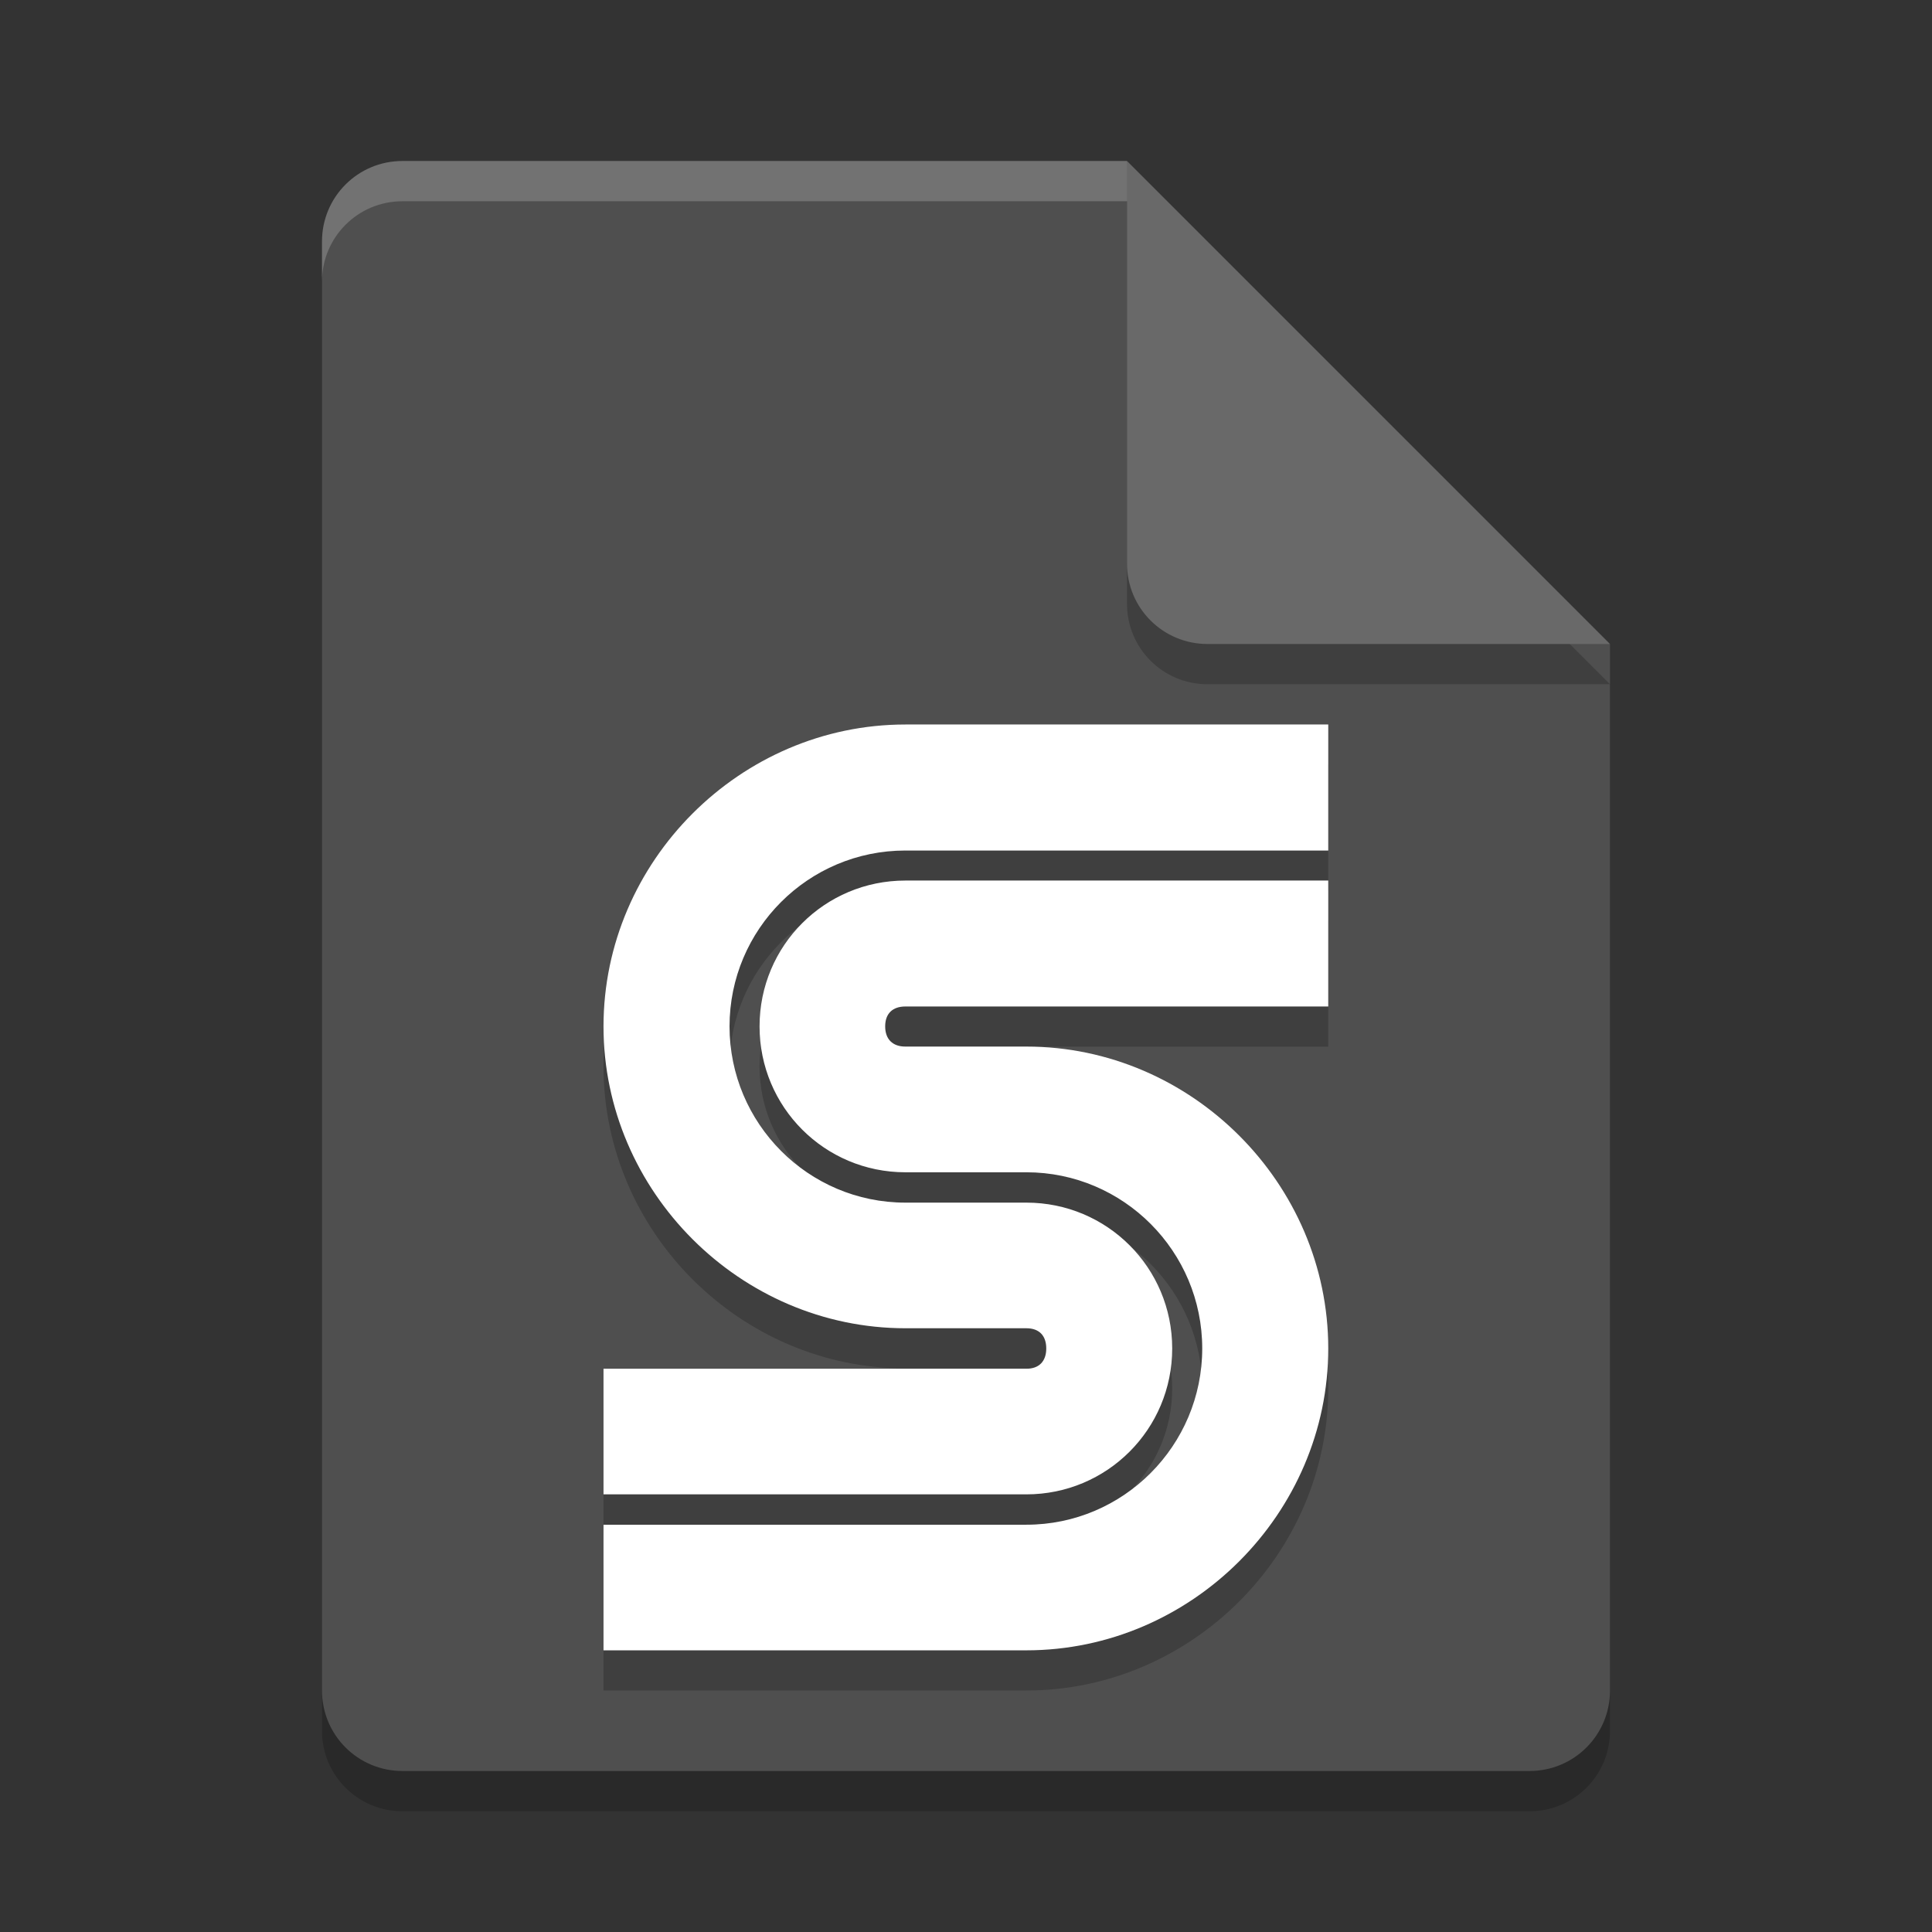<svg width="48" height="48" version="1.1" xmlns="http://www.w3.org/2000/svg">
 <rect width="100%" height="100%" fill="#333333" stroke="none"/>
 <path d="m10 5c-1.108 0-2 0.892-2 2v36c0 1.108 0.892 2 2 2h28c1.108 0 2-0.892 2-2v-26l-12-12z" style="opacity:.2"/>
 <path d="m10 4c-1.108 0-2 0.892-2 2v36c0 1.108 0.892 2 2 2h28c1.108 0 2-0.892 2-2v-26l-10-2-2-10z" style="fill:#4f4f4f;stop-color:#000000"/>
 <path d="m40 17-12-12v10c0 1.108 0.892 2 2 2z" style="opacity:.2"/>
 <path d="m40 16-12-12v10c0 1.108 0.892 2 2 2z" style="fill:#696969;stop-color:#000000"/>
 <path d="m10 4c-1.108 0-2 0.892-2 2v1c0-1.108 0.892-2 2-2h18v-1h-18z" style="fill:#ffffff;opacity:.2"/>
 <path d="m22.494 18.998c-4.101 0-7.5 3.399-7.5 7.5 0 4.101 3.399 7.5 7.5 7.5h3.006c0.318 0 0.494 0.184 0.494 0.502 0 0.318-0.177 0.504-0.494 0.504h-10.506v3.121h10.506c2.006 0 3.623-1.619 3.623-3.625 0-2.006-1.617-3.623-3.623-3.623h-3.006c-2.412 0-4.369-1.967-4.369-4.379 0-2.412 1.957-4.369 4.369-4.369h10.506v-3.131zm0 3.877c-2.006 0-3.623 1.617-3.623 3.623 0 2.006 1.617 3.625 3.623 3.625h3.006c2.412 0 4.369 1.965 4.369 4.377 0 2.412-1.957 4.379-4.369 4.379h-10.506v3.121h10.506c4.101 0 7.5-3.399 7.5-7.5 0-4.101-3.399-7.5-7.5-7.5h-3.006c-0.318 0-0.502-0.184-0.502-0.502 0-0.318 0.184-0.494 0.502-0.494h10.506v-3.129z" style="opacity:.2;stop-color:#000000"/>
 <path d="m22.494 18c-4.101 0-7.5 3.399-7.5 7.5 0 4.101 3.399 7.5 7.5 7.5h3.006c0.318 0 0.494 0.184 0.494 0.502 0 0.318-0.177 0.504-0.494 0.504h-10.506v3.121h10.506c2.006 0 3.623-1.619 3.623-3.625 0-2.006-1.617-3.623-3.623-3.623h-3.006c-2.412 0-4.369-1.967-4.369-4.379 0-2.412 1.957-4.369 4.369-4.369h10.506v-3.131zm0 3.877c-2.006 0-3.623 1.617-3.623 3.623 0 2.006 1.617 3.625 3.623 3.625h3.006c2.412 0 4.369 1.965 4.369 4.377 0 2.412-1.957 4.379-4.369 4.379h-10.506v3.121h10.506c4.101 0 7.5-3.399 7.5-7.5s-3.399-7.5-7.5-7.5h-3.006c-0.318 0-0.502-0.184-0.502-0.502 0-0.318 0.184-0.494 0.502-0.494h10.506v-3.129z" style="fill:#ffffff"/>
</svg>
